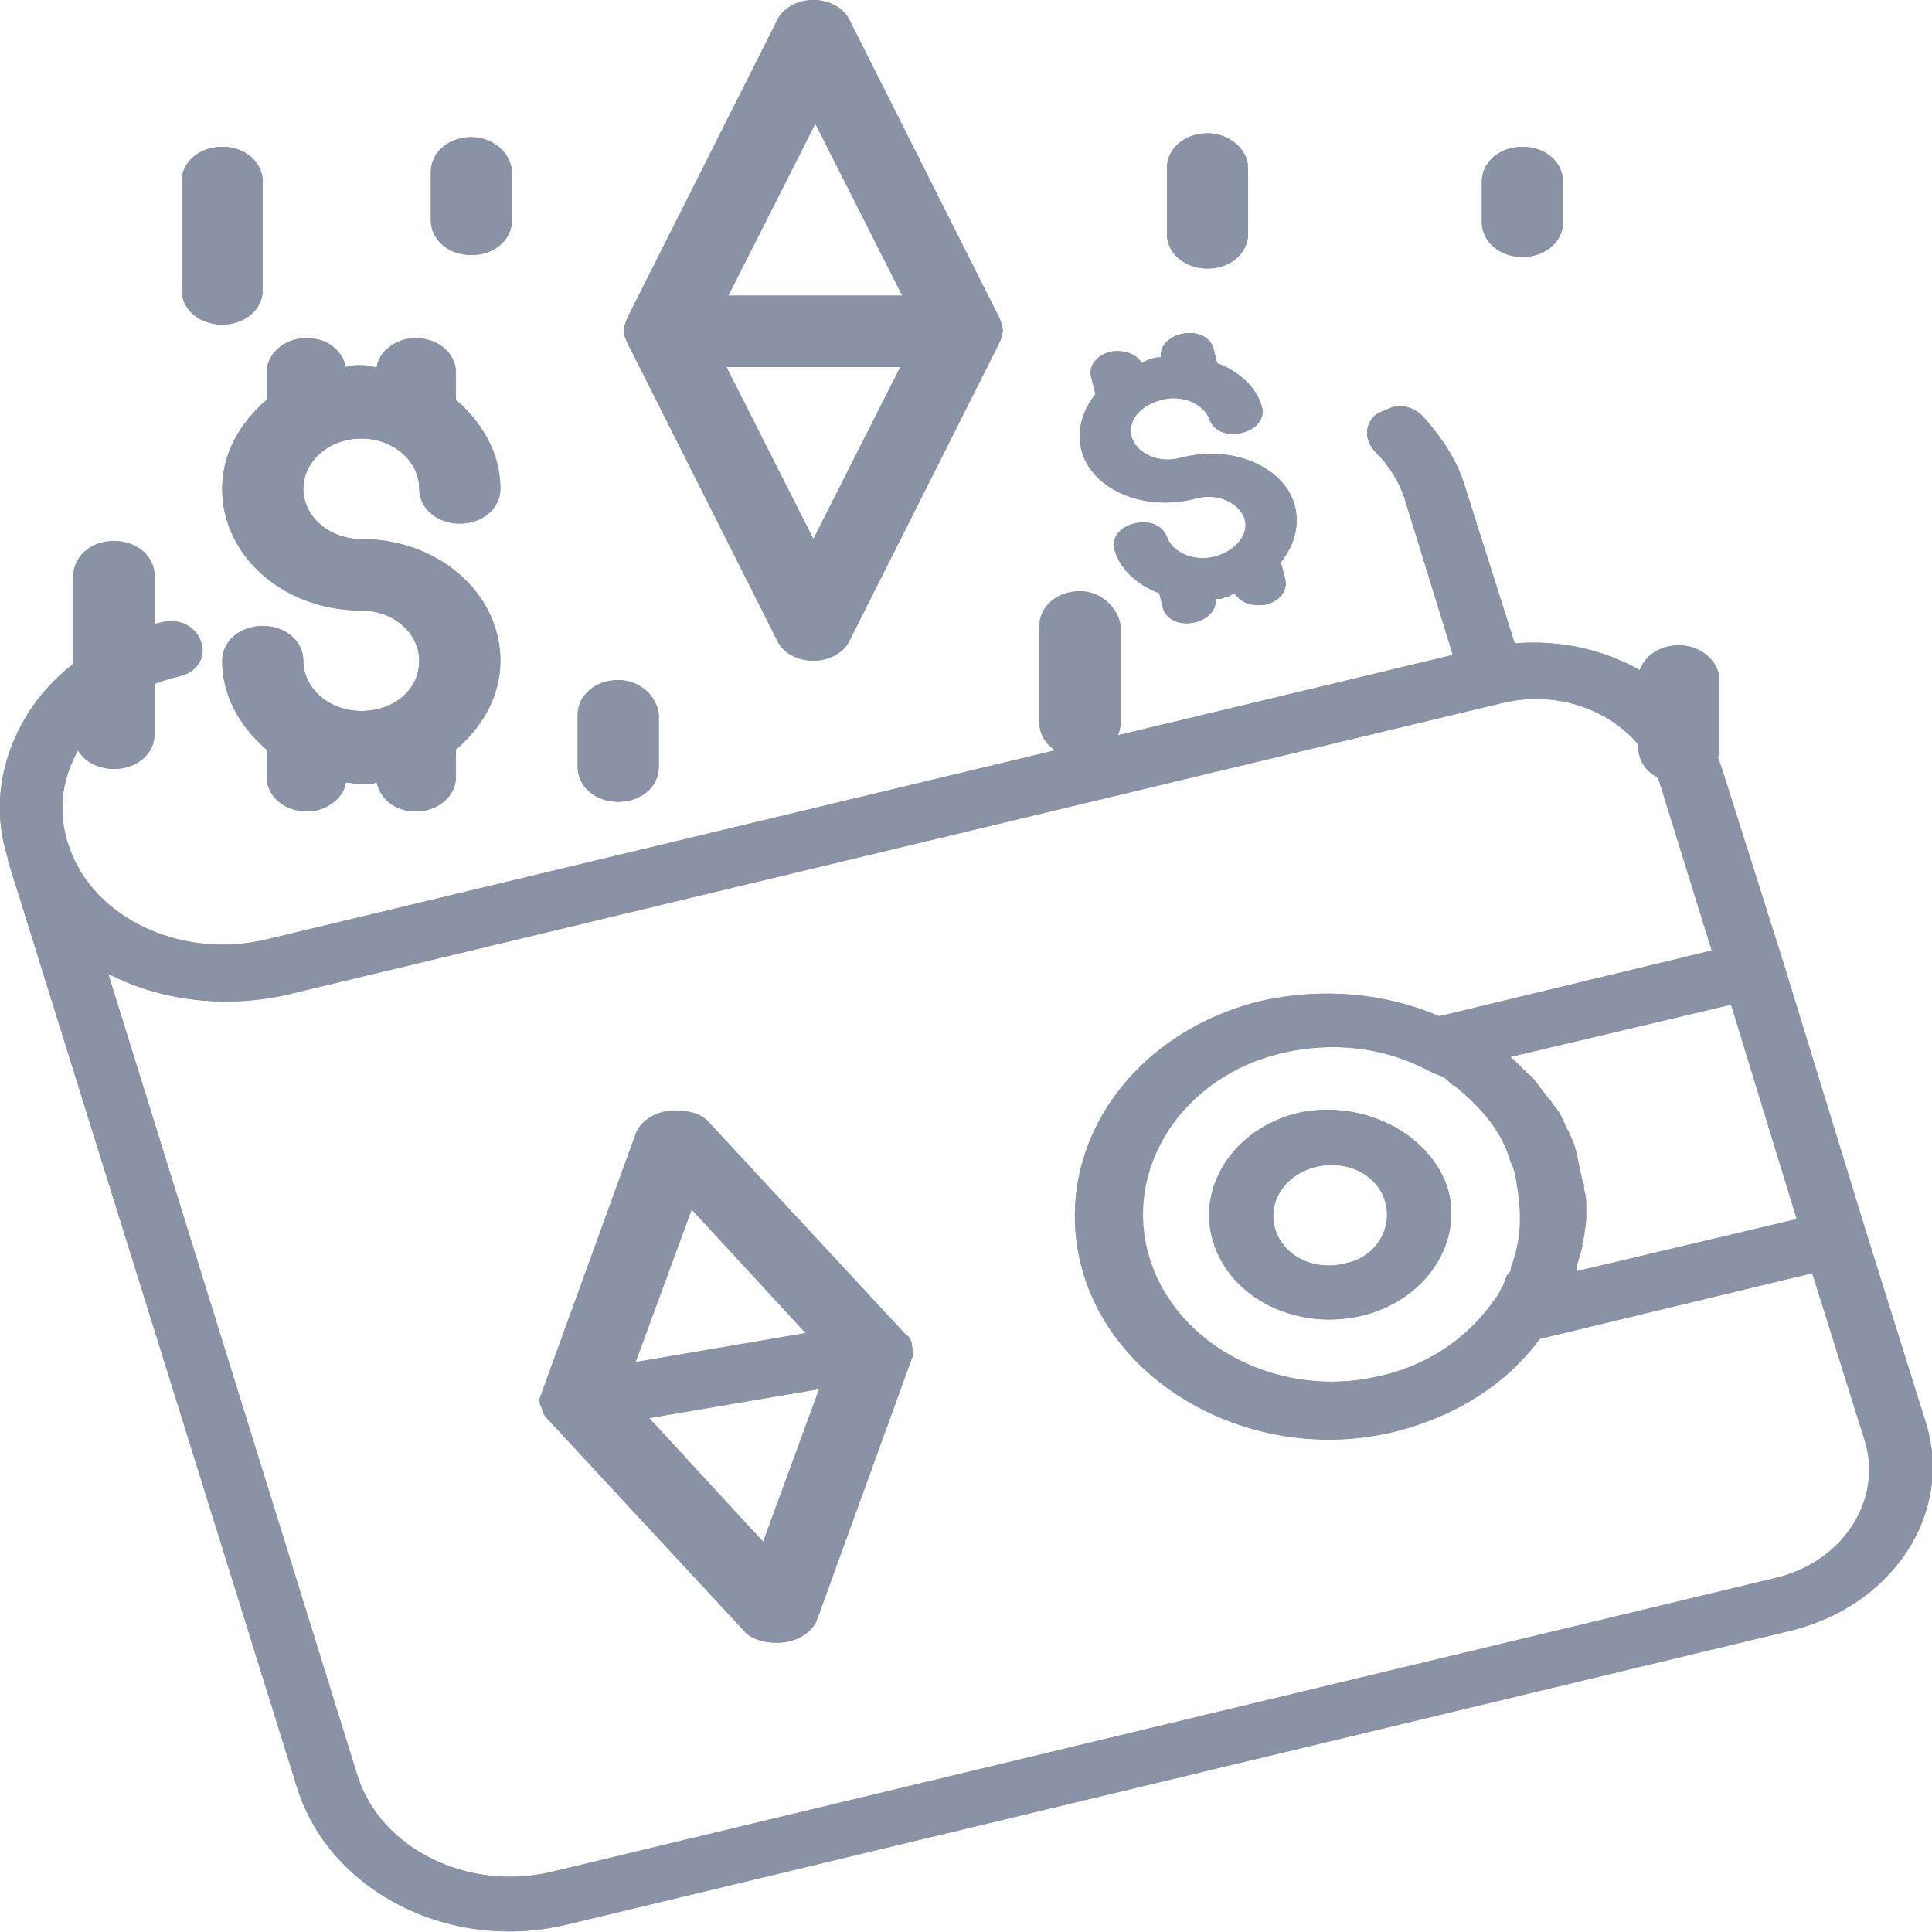 <?xml version="1.0" encoding="utf-8"?>
<!-- Generator: Adobe Illustrator 19.0.0, SVG Export Plug-In . SVG Version: 6.00 Build 0)  -->
<svg version="1.1" id="Layer_1" xmlns="http://www.w3.org/2000/svg" xmlns:xlink="http://www.w3.org/1999/xlink" x="30px" y="30px"
	 viewBox="-255 347 100 100" style="enable-background:new -255 347 100 100;" xml:space="preserve">
<style type="text/css">
	.st0{fill:#8a92a6;}
	.st1{fill:#8a92a6;}
	.st2{fill:#8a92a6;}
	.st3{fill:#8a92a6;}
	.st4{fill:#8a92a6;}
</style>
<g>
	<path class="st0" d="M-176.5,380.8l-0.5,0l-2.7-8.7c-0.4-1.2-1.1-2.4-2.1-3.3c-0.3-0.2-0.6-0.3-1-0.3c-0.2,0-0.3,0.1-0.4,0.2
		c-0.4,0.3-0.4,0.9-0.1,1.2c0.8,0.7,1.3,1.6,1.6,2.6l2.7,8.7l-61.9,14.9c-4.7,1.1-9.7-1.1-11.1-5.1c-0.7-2-0.5-4.1,0.7-6
		c1.2-1.8,3.1-3.2,5.4-3.7c0.5-0.1,0.8-0.6,0.7-1.1c-0.1-0.5-0.7-0.7-1.2-0.6c-2.8,0.7-5.2,2.3-6.6,4.6c-1.3,2.1-1.7,4.6-1,7.1
		l15,48.1c1.6,5,7.5,8,13.2,6.6l63.3-15.2c5-1.2,7.9-5.7,6.5-10l-10.6-34.1C-167.8,383-172,380.4-176.5,380.8z M-161.3,410.5
		l-12.1,2.9l-1,0.2l0.3-0.9l0-0.2c0.1-0.3,0.2-0.7,0.2-1.1c0-0.1,0-0.3,0.1-0.5c0-0.3,0.1-0.6,0.1-0.9c0-0.2,0-0.3,0-0.5
		c0-0.3,0-0.6-0.1-1c0-0.1,0-0.2,0-0.3c-0.1-0.4-0.2-0.9-0.3-1.3c-0.1-0.4-0.3-0.8-0.5-1.2c0-0.1-0.1-0.2-0.2-0.4
		c-0.1-0.3-0.3-0.5-0.5-0.8c-0.1-0.1-0.2-0.3-0.3-0.4c-0.2-0.3-0.4-0.5-0.7-0.8c-0.1-0.1-0.2-0.2-0.3-0.3c-0.3-0.3-0.5-0.5-0.9-0.9
		l-0.8-0.7l13.1-3.1L-161.3,410.5z M-176.2,412.7l-0.1,0.2c0,0.1-0.2,0.5-0.2,0.5c-0.1,0.1-0.1,0.3-0.2,0.4l-0.1,0.2
		c-0.1,0.2-0.2,0.4-0.3,0.6c-1.4,2.1-3.6,3.6-6.3,4.3c-5.6,1.3-11.4-1.6-12.9-6.5s1.8-10,7.4-11.3c2.7-0.6,5.5-0.3,7.9,0.9
		c0.2,0.1,0.4,0.2,0.7,0.4l0.2,0.1c0.1,0.1,0.2,0.2,0.4,0.2c0,0,0.4,0.3,0.5,0.3l0.1,0.1c1.2,1,2.2,2.2,2.8,3.6
		c0.1,0.3,0.2,0.6,0.3,0.9c0.1,0.3,0.2,0.6,0.2,0.9C-175.5,409.9-175.7,411.3-176.2,412.7z M-165.6,396.6l-14.9,3.6l-0.2-0.1
		c-2.7-1.2-5.8-1.4-8.7-0.7c-6.7,1.6-10.6,7.6-8.8,13.5c1.8,5.8,8.7,9.3,15.4,7.7c2.9-0.7,5.4-2.3,7.1-4.5l0.1-0.2l14.9-3.6l2.8,9.1
		c1.1,3.4-1.2,7-5.1,7.9l-63.3,15.2c-4.7,1.1-9.5-1.3-10.8-5.4l-13.3-42.8l1.3,0.7c2.6,1.3,5.8,1.7,8.7,1l62.9-15.1
		c3.9-0.9,7.9,1.1,9,4.5L-165.6,396.6z"/>
	<path class="st0" d="M-187.7,405.2c-3,0.7-4.7,3.4-3.9,6c0.8,2.6,3.9,4.2,6.9,3.4c3-0.7,4.7-3.4,3.9-6
		C-181.6,406-184.7,404.5-187.7,405.2z M-185.2,413c-1.9,0.5-3.9-0.5-4.4-2.2c-0.5-1.7,0.6-3.4,2.5-3.9c1.9-0.5,3.9,0.5,4.4,2.2
		C-182.2,410.8-183.3,412.5-185.2,413z"/>
	<path class="st1" d="M-177.3,400.6l-2.2,0.5l1.6,1.4c0,0,0.1,0.1,0.1,0.1c0.3,0.2,0.5,0.5,0.8,0.8c0.1,0.1,0.2,0.2,0.3,0.4
		c0.2,0.2,0.4,0.5,0.6,0.7c0.1,0.1,0.2,0.3,0.3,0.4c0.2,0.2,0.3,0.5,0.4,0.7l0.1,0.1c0,0.1,0.1,0.2,0.1,0.3c0.2,0.4,0.4,0.8,0.5,1.2
		c0.1,0.4,0.2,0.8,0.3,1.2c0,0.1,0,0.2,0,0.3l0,0.1c0,0.3,0.1,0.5,0.1,0.8c0,0.2,0,0.3,0,0.5c0,0.3,0,0.6-0.1,0.9
		c0,0.1,0,0.3-0.1,0.4c-0.1,0.3-0.1,0.7-0.2,1c0,0.1,0,0.1,0,0.2l-0.6,1.9l2.1-0.5l11.4-2.7l1.2-0.3l-0.3-1.1l-3.5-11.2l-0.3-1.1
		l-1.2,0.3L-177.3,400.6z M-162,410.1l-11.4,2.7c0-0.1,0-0.1,0-0.2c0.1-0.4,0.2-0.7,0.3-1.1c0-0.2,0-0.3,0.1-0.5
		c0-0.3,0.1-0.6,0.1-1c0-0.2,0-0.3,0-0.5c0-0.3,0-0.6-0.1-0.9c0-0.2,0-0.3-0.1-0.5c-0.1-0.5-0.2-0.9-0.3-1.4
		c-0.1-0.5-0.3-0.9-0.5-1.3c-0.1-0.1-0.1-0.3-0.2-0.4c-0.1-0.3-0.3-0.6-0.5-0.8c-0.1-0.2-0.2-0.3-0.3-0.4c-0.2-0.3-0.4-0.5-0.6-0.8
		c-0.1-0.1-0.2-0.3-0.4-0.4c-0.3-0.3-0.6-0.6-0.8-0.8c-0.1,0-0.1-0.1-0.1-0.1l11.4-2.7L-162,410.1z"/>
	<path class="st1" d="M-187.3,406.3c-2.3,0.5-3.6,2.6-3,4.6c0.6,2,3,3.1,5.2,2.6s3.6-2.6,3-4.6C-182.7,407-185,405.8-187.3,406.3z
		 M-185.4,412.4c-1.6,0.4-3.2-0.4-3.6-1.8c-0.4-1.4,0.5-2.8,2.1-3.2c1.6-0.4,3.2,0.4,3.6,1.8C-182.9,410.6-183.8,412.1-185.4,412.4z
		"/>
	<path class="st1" d="M-175.2,408.4L-175.2,408.4L-175.2,408.4c-0.1-0.4-0.2-0.7-0.3-1c-0.1-0.3-0.2-0.6-0.4-0.9l0,0l0,0
		c-0.6-1.4-1.7-2.7-3-3.7c0,0-0.1-0.1-0.1-0.1c-0.1-0.1-0.2-0.1-0.3-0.2l-0.1-0.1l-0.1-0.1c-0.1-0.1-0.3-0.2-0.4-0.3
		c-0.1,0-0.1-0.1-0.2-0.1l-0.1,0c-0.2-0.1-0.4-0.2-0.7-0.4c-2.6-1.3-5.5-1.6-8.4-0.9c-5.9,1.4-9.4,6.8-7.8,12
		c1.6,5.2,7.8,8.3,13.7,6.9c2.8-0.7,5.2-2.3,6.7-4.5c0.1-0.2,0.3-0.4,0.4-0.6l0-0.1c0-0.1,0.1-0.1,0.1-0.2c0.1-0.1,0.1-0.3,0.2-0.4
		l0-0.1l0-0.1c0-0.1,0.1-0.2,0.1-0.3c0,0,0-0.1,0.1-0.2C-175,411.4-174.9,409.9-175.2,408.4z M-176.8,412.6c0,0,0,0.1,0,0.1
		c0,0.1-0.1,0.2-0.2,0.3c-0.1,0.2-0.1,0.3-0.2,0.5c0,0.1-0.1,0.1-0.1,0.2c-0.1,0.2-0.2,0.4-0.3,0.5c-1.3,1.9-3.3,3.4-5.9,4
		c-5.3,1.3-10.7-1.5-12.1-6.1c-1.4-4.6,1.7-9.4,6.9-10.6c2.6-0.6,5.2-0.3,7.4,0.8c0.2,0.1,0.4,0.2,0.6,0.3c0.1,0,0.2,0.1,0.3,0.1
		c0.2,0.1,0.3,0.2,0.4,0.3c0.1,0.1,0.2,0.2,0.3,0.2c0,0,0.1,0.1,0.1,0.1c1.1,0.9,2.1,2,2.6,3.3c0,0,0,0,0,0c0.1,0.3,0.2,0.6,0.3,0.8
		c0.1,0.3,0.2,0.6,0.2,0.9c0,0,0,0,0,0C-176.2,409.9-176.3,411.3-176.8,412.6z"/>
	<path class="st1" d="M-176.6,380.3l-2.6-8.2c-0.4-1.3-1.2-2.5-2.2-3.6c-0.4-0.4-1.1-0.6-1.6-0.4c-0.2,0.1-0.5,0.2-0.7,0.3
		c-0.7,0.5-0.7,1.4-0.1,2c0.7,0.7,1.2,1.5,1.5,2.4l2.5,8.1l-61.3,14.7c-4.4,1.1-9-1-10.3-4.7c-0.7-1.9-0.4-3.8,0.7-5.5
		c1.1-1.7,2.8-2.9,5-3.4c0.9-0.2,1.4-1,1.1-1.8s-1.1-1.2-2-1c-3,0.7-5.5,2.4-7,4.8c-1.4,2.3-1.8,4.9-1,7.4c0,0,0,0,0,0.1l15,48.1
		c1.7,5.3,7.9,8.5,14,7l63.3-15.2c5.3-1.3,8.4-6.1,7-10.7l-3.1-9.9l-4.3-14l-3.2-10.1C-167.3,382.5-171.8,379.9-176.6,380.3z
		 M-164,397.1l4.3,14l3.1,9.9c1.3,4.1-1.5,8.3-6.1,9.4l-63.3,15.2c-5.4,1.3-11-1.5-12.4-6.2l-14.9-48l0,0l0-0.2
		c-0.7-2.2-0.4-4.6,0.9-6.6c1.3-2.1,3.5-3.6,6.2-4.3c0.2,0,0.4,0.1,0.4,0.2c0.1,0.2-0.1,0.3-0.3,0.4c-2.5,0.6-4.5,2-5.8,4
		c-1.2,2-1.5,4.2-0.8,6.4c1.5,4.2,6.8,6.7,11.9,5.4l61.3-14.7l1.2-0.3l-0.3-1.1l-2.5-8.1c-0.3-1.1-0.9-2-1.8-2.8
		c-0.1-0.1-0.1-0.3,0-0.4c0,0,0.1-0.1,0.1-0.1c0.1,0,0.3,0,0.4,0.1c0.9,0.9,1.6,1.9,1.9,3.1l2.6,8.2l0.3,0.9l1.1-0.1
		c4.2-0.4,8.1,2,9.3,5.6L-164,397.1z"/>
	<path class="st1" d="M-177.7,382.2l-62.9,15.1c-2.7,0.7-5.7,0.3-8.2-0.9l-2.7-1.4l0.8,2.6l12.9,41.5c1.4,4.4,6.6,7,11.6,5.8
		l63.3-15.2c4.2-1,6.7-4.9,5.6-8.6l-2.7-8.6l-0.3-1.1l-1.2,0.3l-14.1,3.4l-0.5,0.1l-0.3,0.4c-1.6,2.1-4,3.6-6.7,4.3
		c-6.3,1.5-12.9-1.8-14.6-7.3c-1.7-5.5,2-11.3,8.3-12.8c2.8-0.7,5.7-0.4,8.3,0.7l0.4,0.2l0.5-0.1l14.1-3.4l1.2-0.3l-0.3-1.1
		l-2.7-8.8C-169,383.4-173.4,381.2-177.7,382.2z M-166.4,396.2l-14.1,3.4c-2.8-1.2-6-1.5-9.2-0.8c-7,1.7-11.1,8-9.2,14.2
		c1.9,6.1,9.2,9.8,16.1,8.1c3.2-0.8,5.8-2.5,7.5-4.8l14.1-3.4l2.7,8.6c1,3.1-1.1,6.4-4.7,7.2l-63.3,15.2c-4.3,1-8.8-1.2-10-5
		l-12.9-41.5c2.7,1.4,6,1.8,9.2,1.1l62.9-15.1c3.6-0.9,7.2,1,8.2,4.1L-166.4,396.2z"/>
	<path class="st1" d="M-187.8,404.6c-3.3,0.8-5.3,3.8-4.4,6.7c0.9,2.9,4.3,4.6,7.7,3.8c3.3-0.8,5.3-3.8,4.4-6.7
		C-181.1,405.6-184.5,403.9-187.8,404.6z M-184.9,414.1c-2.6,0.6-5.4-0.7-6.1-3.1c-0.7-2.3,0.8-4.7,3.5-5.3s5.4,0.7,6.1,3.1
		C-180.7,411.1-182.2,413.5-184.9,414.1z"/>
	<path class="st2" d="M-187.1,406.9c-1.9,0.5-3,2.2-2.5,3.9c0.5,1.7,2.5,2.7,4.4,2.2c1.9-0.5,3-2.2,2.5-3.9
		C-183.2,407.4-185.2,406.4-187.1,406.9z M-185.4,412.4c-1.6,0.4-3.2-0.4-3.6-1.8c-0.4-1.4,0.5-2.8,2.1-3.2c1.6-0.4,3.2,0.4,3.6,1.8
		C-182.9,410.6-183.8,412.1-185.4,412.4z"/>
	<path class="st2" d="M-177.1,401.2l-1,0.3l0.8,0.7c0,0,0.1,0.1,0.1,0.1c0.3,0.3,0.6,0.5,0.8,0.8c0.1,0.1,0.2,0.2,0.3,0.4
		c0.2,0.2,0.4,0.5,0.6,0.8c0.1,0.1,0.2,0.3,0.3,0.4c0.2,0.3,0.3,0.5,0.4,0.8l0.1,0.1c0,0.1,0.1,0.2,0.1,0.3c0.2,0.5,0.4,0.9,0.5,1.2
		s0.2,0.8,0.3,1.3c0,0.1,0,0.2,0,0.3l0,0.1c0,0.3,0.1,0.6,0.1,0.9c0,0.2,0,0.3,0,0.5c0,0.3,0,0.6-0.1,1c0,0.1,0,0.3-0.1,0.4
		c-0.1,0.4-0.1,0.7-0.2,1.1c0,0,0,0.1,0,0.1l0,0l-0.3,0.9l1.1-0.3l11.4-2.7l0.6-0.1l-0.2-0.5l-3.5-11.2l-0.2-0.5l-0.6,0.1
		L-177.1,401.2z M-162,410.1l-11.4,2.7c0-0.1,0-0.1,0-0.2c0.1-0.4,0.2-0.7,0.3-1.1c0-0.2,0-0.3,0.1-0.5c0-0.3,0.1-0.6,0.1-1
		c0-0.2,0-0.3,0-0.5c0-0.3,0-0.6-0.1-0.9c0-0.2,0-0.3-0.1-0.5c-0.1-0.5-0.2-0.9-0.3-1.4c-0.1-0.5-0.3-0.9-0.5-1.3
		c-0.1-0.1-0.1-0.3-0.2-0.4c-0.1-0.3-0.3-0.6-0.5-0.8c-0.1-0.2-0.2-0.3-0.3-0.4c-0.2-0.3-0.4-0.5-0.6-0.8c-0.1-0.1-0.2-0.3-0.4-0.4
		c-0.3-0.3-0.6-0.6-0.8-0.8c-0.1,0-0.1-0.1-0.1-0.1l11.4-2.7L-162,410.1z"/>
	<path class="st2" d="M-176.4,406.6c-0.6-1.4-1.6-2.6-2.9-3.6l-0.1-0.1c-0.1-0.1-0.2-0.1-0.3-0.2l-0.1-0.1l-0.1-0.1
		c-0.1-0.1-0.2-0.2-0.4-0.2c-0.1,0-0.1-0.1-0.2-0.1l-0.1,0c-0.2-0.1-0.4-0.2-0.6-0.3c-2.4-1.2-5.2-1.5-7.9-0.9
		c-5.6,1.3-8.9,6.4-7.4,11.3c1.5,4.9,7.3,7.8,12.9,6.5c2.7-0.6,4.9-2.2,6.3-4.3c0.1-0.2,0.2-0.4,0.3-0.6l0-0.1
		c0-0.1,0.1-0.1,0.1-0.2c0.1-0.1,0.1-0.3,0.2-0.4l0-0.1l0.1-0.1c0-0.1,0.1-0.2,0.1-0.3c0,0,0-0.1,0.1-0.2c0.5-1.4,0.6-2.9,0.4-4.3
		c-0.1-0.3-0.1-0.6-0.2-0.9C-176.1,407.2-176.3,406.9-176.4,406.6z M-176.4,408.5C-176.4,408.5-176.4,408.5-176.4,408.5
		c0.3,1.4,0.1,2.8-0.3,4.1c0,0,0,0.1,0,0.1c0,0.1-0.1,0.2-0.2,0.3c-0.1,0.2-0.1,0.3-0.2,0.5c0,0.1-0.1,0.1-0.1,0.2
		c-0.1,0.2-0.2,0.4-0.3,0.5c-1.3,1.9-3.3,3.4-5.9,4c-5.3,1.3-10.7-1.5-12.1-6.1c-1.4-4.6,1.7-9.4,6.9-10.6c2.6-0.6,5.2-0.3,7.4,0.8
		c0.2,0.1,0.4,0.2,0.6,0.3c0.1,0,0.2,0.1,0.3,0.1c0.2,0.1,0.3,0.2,0.4,0.3c0.1,0.1,0.2,0.2,0.3,0.2c0,0,0.1,0.1,0.1,0.1
		c1.1,0.9,2.1,2,2.6,3.3c0,0,0,0,0,0c0.1,0.3,0.2,0.6,0.3,0.8C-176.6,407.9-176.5,408.2-176.4,408.5z"/>
	<path class="st2" d="M-176.6,380.3l-2.6-8.2c-0.4-1.3-1.2-2.5-2.2-3.6c-0.4-0.4-1.1-0.6-1.6-0.4c-0.2,0.1-0.5,0.2-0.7,0.3
		c-0.7,0.5-0.7,1.4-0.1,2c0.7,0.7,1.2,1.5,1.5,2.4l2.5,8.1l-61.3,14.7c-4.4,1.1-9-1-10.3-4.7c-0.7-1.9-0.4-3.8,0.7-5.5
		c1.1-1.7,2.8-2.9,5-3.4c0.9-0.2,1.4-1,1.1-1.8s-1.1-1.2-2-1c-3,0.7-5.5,2.4-7,4.8c-1.4,2.3-1.8,4.9-1,7.4c0,0,0,0,0,0.1l15,48.1
		c1.7,5.3,7.9,8.5,14,7l63.3-15.2c5.3-1.3,8.4-6.1,7-10.7l-3.1-9.9l-4.3-14l-3.2-10.1C-167.3,382.5-171.8,379.9-176.6,380.3z
		 M-163.4,397l4.3,14l3.1,9.9c1.4,4.4-1.6,8.9-6.5,10l-63.3,15.2c-5.7,1.4-11.7-1.6-13.2-6.6l-15-48.1l0,0l0-0.1
		c-0.7-2.4-0.4-4.9,1-7c1.4-2.3,3.8-3.9,6.6-4.6c0.5-0.1,1.1,0.1,1.2,0.6c0.1,0.5-0.2,0.9-0.7,1.1c-2.3,0.6-4.2,1.9-5.4,3.7
		c-1.2,1.8-1.4,4-0.7,6c1.4,3.9,6.3,6.2,11.1,5.1l61.3-14.7l0.6-0.1l-0.2-0.5l-2.5-8.1c-0.3-1-0.9-1.9-1.6-2.6
		c-0.4-0.4-0.3-0.9,0.1-1.2c0.1-0.1,0.3-0.2,0.4-0.2c0.4-0.1,0.8,0,1,0.3c1,1,1.7,2.1,2.1,3.3l2.6,8.2l0.1,0.5l0.5,0
		c4.6-0.4,8.7,2.1,9.9,6L-163.4,397z"/>
	<path class="st2" d="M-177.5,382.8l-62.9,15.1c-2.9,0.7-6.1,0.3-8.7-1l-1.3-0.7l0.4,1.3l12.9,41.5c1.3,4.1,6.1,6.5,10.8,5.4
		l63.3-15.2c3.9-0.9,6.2-4.5,5.1-7.9l-2.7-8.6l-0.2-0.5l-0.6,0.1l-14.1,3.4l-0.2,0.1l-0.1,0.2c-1.7,2.2-4.2,3.8-7.1,4.5
		c-6.7,1.6-13.5-1.9-15.4-7.7c-1.8-5.8,2.1-11.9,8.8-13.5c2.9-0.7,6-0.4,8.7,0.7l0.2,0.1l0.2-0.1l14.1-3.4l0.6-0.1l-0.2-0.5
		l-2.7-8.8C-169.6,383.9-173.6,381.8-177.5,382.8z M-166.4,396.2l-14.1,3.4c-2.8-1.2-6-1.5-9.2-0.8c-7,1.7-11.1,8-9.2,14.2
		c1.9,6.1,9.2,9.8,16.1,8.1c3.2-0.8,5.8-2.5,7.5-4.8l14.1-3.4l2.7,8.6c1,3.1-1.1,6.4-4.7,7.2l-63.3,15.2c-4.3,1-8.8-1.2-10-5
		l-12.9-41.5c2.7,1.4,6,1.8,9.2,1.1l62.9-15.1c3.6-0.9,7.2,1,8.2,4.1L-166.4,396.2z"/>
	<path class="st2" d="M-187.8,404.6c-3.3,0.8-5.3,3.8-4.4,6.7c0.9,2.9,4.3,4.6,7.7,3.8c3.3-0.8,5.3-3.8,4.4-6.7
		C-181.1,405.6-184.5,403.9-187.8,404.6z M-184.7,414.7c-3,0.7-6.1-0.8-6.9-3.4c-0.8-2.6,0.9-5.3,3.9-6s6.1,0.8,6.9,3.4
		C-180,411.2-181.7,414-184.7,414.7z"/>
</g>
<path class="st0" d="M-192.5,354.7c-0.6,0-1.1,0.4-1.1,1v3.4c0,0.5,0.5,1,1.1,1c0.6,0,1.1-0.4,1.1-1v-3.4
	C-191.4,355.2-191.9,354.7-192.5,354.7z"/>
<path class="st0" d="M-230.6,355c-0.6,0-1.1,0.4-1.1,1v2.5c0,0.5,0.5,1,1.1,1c0.6,0,1.1-0.4,1.1-1V356
	C-229.5,355.4-230,355-230.6,355z"/>
<path class="st0" d="M-223,383c-0.6,0-1.1,0.4-1.1,1v2.7c0,0.5,0.5,1,1.1,1c0.6,0,1.1-0.4,1.1-1V384C-221.9,383.5-222.4,383-223,383
	z"/>
<path class="st0" d="M-249.1,375.8c-0.6,0-1.1,0.4-1.1,1v8.2c0,0.5,0.5,1,1.1,1c0.6,0,1.1-0.4,1.1-1v-8.2
	C-248,376.3-248.5,375.8-249.1,375.8z"/>
<path class="st0" d="M-242.4,356.4c0-0.5-0.5-1-1.1-1c-0.6,0-1.1,0.4-1.1,1v5.6c0,0.5,0.5,1,1.1,1c0.6,0,1.1-0.4,1.1-1V356.4z"/>
<path class="st0" d="M-236.3,368.8c2.2,0,4,1.6,4,3.5c0,0.5,0.5,1,1.1,1c0.6,0,1.1-0.4,1.1-1c0-1.5-0.7-2.9-2-3.9l-0.3-0.3v-1.7
	c0-0.5-0.5-1-1.1-1c-0.5,0-1,0.3-1,0.8l-0.2,0.8l-1.2-0.1c-0.1,0-0.3,0-0.4,0c-0.1,0-0.3,0-0.4,0l-1.2,0.1l-0.2-0.8
	c-0.1-0.5-0.5-0.8-1-0.8c-0.6,0-1.1,0.4-1.1,1v1.7l-0.3,0.3c-1.3,1-2,2.4-2,3.9c0,3,2.8,5.4,6.2,5.4c2.2,0,4,1.6,4,3.5
	c0,1.9-1.8,3.5-4,3.5c-2.2,0-4-1.6-4-3.5c0-0.5-0.5-1-1.1-1c-0.6,0-1.1,0.4-1.1,1c0,1.5,0.7,2.9,2,3.9l0.3,0.3v1.7
	c0,0.5,0.5,1,1.1,1c0.5,0,1-0.3,1-0.8l0.2-0.8l1.2,0.1c0.1,0,0.3,0,0.4,0c0.1,0,0.3,0,0.4,0l1.2-0.1l0.2,0.8c0.1,0.5,0.5,0.8,1,0.8
	c0.6,0,1.1-0.4,1.1-1v-1.7l0.3-0.3c1.3-1,2-2.4,2-3.9c0-3-2.8-5.4-6.2-5.4c-2.2,0-4-1.6-4-3.5C-240.3,370.4-238.5,368.8-236.3,368.8
	z"/>
<path class="st0" d="M-199.1,378.5c-0.6,0-1.1,0.4-1.1,1v5c0,0.5,0.5,1,1.1,1c0.6,0,1.1-0.4,1.1-1v-5
	C-198,378.9-198.5,378.5-199.1,378.5z"/>
<path class="st0" d="M-168.1,381.3c-0.6,0-1.1,0.4-1.1,1v3.5c0,0.5,0.5,1,1.1,1c0.6,0,1.1-0.4,1.1-1v-3.5
	C-167,381.7-167.5,381.3-168.1,381.3z"/>
<path class="st0" d="M-204.1,363.9C-204.1,363.9-204.1,363.9-204.1,363.9l-0.1-0.2l0-0.1l-7.6-15.2c-0.2-0.4-0.6-0.6-1-0.6
	c-0.4,0-0.8,0.2-1,0.6l-7.7,15.3c-0.1,0.1-0.1,0.3-0.1,0.4c0,0.1,0,0.2,0,0.2c0,0,0,0,0,0l0.2,0.2l0,0.1l7.6,15.2
	c0.2,0.4,0.6,0.6,1,0.6c0.4,0,0.8-0.2,1-0.6l7.7-15.3c0.1-0.1,0.1-0.3,0.1-0.4C-204.1,364-204.1,363.9-204.1,363.9z M-212.9,351.2
	l6,12h-12L-212.9,351.2z M-212.9,377.1l-6-12h12L-212.9,377.1z"/>
<path class="st0" d="M-176.2,355.4c-0.6,0-1.1,0.4-1.1,1v2.1c0,0.5,0.5,1,1.1,1c0.6,0,1.1-0.4,1.1-1v-2.1
	C-175.1,355.9-175.6,355.4-176.2,355.4z"/>
<path class="st3" d="M-236.3,369.7c1.7,0,3,1.2,3,2.6c0,1,0.9,1.8,2.1,1.8c1.2,0,2.1-0.8,2.1-1.8c0-1.8-0.9-3.4-2.3-4.6v-1.4
	c0-1-0.9-1.8-2.1-1.8c-1,0-1.9,0.7-2,1.5c-0.3,0-0.5-0.1-0.8-0.1c-0.3,0-0.5,0-0.8,0.1c-0.2-0.9-1-1.5-2-1.5c-1.2,0-2.1,0.8-2.1,1.8
	v1.4c-1.4,1.2-2.3,2.8-2.3,4.6c0,3.5,3.2,6.3,7.2,6.3c1.7,0,3,1.2,3,2.6c0,1.5-1.3,2.6-3,2.6s-3-1.2-3-2.6c0-1-0.9-1.8-2.1-1.8
	c-1.2,0-2.1,0.8-2.1,1.8c0,1.8,0.9,3.4,2.3,4.6v1.4c0,1,0.9,1.8,2.1,1.8c1,0,1.9-0.7,2-1.5c0.3,0,0.5,0.1,0.8,0.1
	c0.3,0,0.5,0,0.8-0.1c0.2,0.9,1,1.5,2,1.5c1.2,0,2.1-0.8,2.1-1.8v-1.4c1.4-1.2,2.3-2.8,2.3-4.6c0-3.5-3.2-6.3-7.2-6.3
	c-1.7,0-3-1.2-3-2.6C-239.3,370.9-238,369.7-236.3,369.7z M-236.3,376.7c2.9,0,5.2,2.1,5.2,4.6c0,1.3-0.6,2.4-1.7,3.3l-0.6,0.5v0.7
	v1.4c0,0.1-0.1,0.1-0.1,0.1c0,0-0.1-0.1-0.1-0.1l-0.3-1.6l-1.9,0.2l-0.3,0c-0.1,0-0.2,0-0.3,0c-0.1,0-0.2,0-0.3,0l-0.3,0l-1.9-0.2
	l-0.3,1.6c0,0,0,0.1-0.1,0.1c-0.1,0-0.1,0-0.1-0.1v-1.4v-0.7l-0.6-0.5c-1.1-0.9-1.7-2.1-1.7-3.3c0-0.1,0.1-0.1,0.1-0.1
	c0.1,0,0.1,0,0.1,0.1c0,2.4,2.2,4.4,5,4.4s5-2,5-4.4c0-2.4-2.2-4.4-5-4.4c-2.9,0-5.2-2.1-5.2-4.6c0-1.3,0.6-2.4,1.7-3.3l0.6-0.5
	v-0.7v-1.4c0-0.1,0.1-0.1,0.1-0.1c0,0,0.1,0.1,0.1,0.1l0.3,1.6l1.9-0.2l0.3,0c0.1,0,0.2,0,0.3,0c0.1,0,0.2,0,0.3,0l0.3,0l1.9,0.2
	l0.3-1.6c0,0,0-0.1,0.1-0.1c0.1,0,0.1,0,0.1,0.1v1.4v0.7l0.6,0.5c1.1,0.9,1.7,2.1,1.7,3.3c0,0.1-0.1,0.1-0.1,0.1
	c-0.1,0-0.1,0-0.1-0.1c0-2.4-2.2-4.4-5-4.4s-5,2-5,4.4C-241.3,374.8-239.1,376.7-236.3,376.7z"/>
<path class="st3" d="M-203.3,363.4l-7.7-15.3c-0.3-0.7-1.1-1.1-1.9-1.1c-0.8,0-1.6,0.4-1.9,1.1l-7.7,15.3c0,0,0,0,0,0
	c-0.1,0.2-0.2,0.5-0.2,0.7c0,0.3,0.1,0.5,0.2,0.7c0,0,0,0,0,0l7.7,15.3c0.3,0.7,1.1,1.1,1.9,1.1c0.8,0,1.6-0.4,1.9-1.1l7.7-15.3
	c0,0,0,0,0,0c0.1-0.2,0.2-0.5,0.2-0.7C-203.1,363.9-203.2,363.6-203.3,363.4C-203.3,363.4-203.3,363.4-203.3,363.4z M-205.1,364.3
	l-7.6,15.2c0,0-0.1,0.1-0.1,0.1s-0.1,0-0.1-0.1l-7.5-15l0-0.1l-0.1-0.2l0-0.1l7.6-15.2c0,0,0.1-0.1,0.1-0.1s0.1,0,0.1,0.1l7.5,15
	l0,0.1l0.1,0.2L-205.1,364.3z"/>
<path class="st3" d="M-217.3,364.2h-3l1.2,2.4l4.5,8.9l1.8,3.6l1.8-3.6l4.5-8.9l1.2-2.4h-3H-217.3z M-212.9,374.9l-4.5-8.9h9
	L-212.9,374.9z"/>
<path class="st3" d="M-241.4,362v-5.6c0-1-0.9-1.8-2.1-1.8c-1.2,0-2.1,0.8-2.1,1.8v5.6c0,1,0.9,1.8,2.1,1.8
	C-242.3,363.8-241.4,363-241.4,362z M-243.6,356.4c0-0.1,0.1-0.1,0.1-0.1c0.1,0,0.1,0,0.1,0.1v5.6c0,0.1-0.1,0.1-0.1,0.1
	c-0.1,0-0.1,0-0.1-0.1V356.4z"/>
<path class="st3" d="M-249.1,375c-1.2,0-2.1,0.8-2.1,1.8v8.2c0,1,0.9,1.8,2.1,1.8c1.2,0,2.1-0.8,2.1-1.8v-8.2
	C-247,375.8-247.9,375-249.1,375z M-249,385c0,0.1-0.1,0.1-0.1,0.1s-0.1,0-0.1-0.1v-8.2c0-0.1,0.1-0.1,0.1-0.1s0.1,0,0.1,0.1V385z"
	/>
<path class="st3" d="M-199.1,377.6c-1.2,0-2.1,0.8-2.1,1.8v5c0,1,0.9,1.8,2.1,1.8c1.2,0,2.1-0.8,2.1-1.8v-5
	C-197.1,378.5-198,377.6-199.1,377.6z M-199,384.5c0,0.1-0.1,0.1-0.1,0.1c-0.1,0-0.1,0-0.1-0.1v-5c0-0.1,0.1-0.1,0.1-0.1
	c0.1,0,0.1,0,0.1,0.1V384.5z"/>
<path class="st3" d="M-168.1,380.4c-1.2,0-2.1,0.8-2.1,1.8v3.5c0,1,0.9,1.8,2.1,1.8c1.2,0,2.1-0.8,2.1-1.8v-3.5
	C-166,381.3-166.9,380.4-168.1,380.4z M-168,385.8c0,0.1-0.1,0.1-0.1,0.1c-0.1,0-0.1,0-0.1-0.1v-3.5c0-0.1,0.1-0.1,0.1-0.1
	c0.1,0,0.1,0,0.1,0.1V385.8z"/>
<path class="st3" d="M-223,382.2c-1.2,0-2.1,0.8-2.1,1.8v2.7c0,1,0.9,1.8,2.1,1.8c1.2,0,2.1-0.8,2.1-1.8V384
	C-221,383-221.9,382.2-223,382.2z M-222.9,386.7c0,0.1-0.1,0.1-0.1,0.1c-0.1,0-0.1,0-0.1-0.1V384c0-0.1,0.1-0.1,0.1-0.1
	c0.1,0,0.1,0,0.1,0.1V386.7z"/>
<path class="st3" d="M-192.5,353.9c-1.2,0-2.1,0.8-2.1,1.8v3.4c0,1,0.9,1.8,2.1,1.8c1.2,0,2.1-0.8,2.1-1.8v-3.4
	C-190.4,354.7-191.4,353.9-192.5,353.9z M-192.4,359.1c0,0.1-0.1,0.1-0.1,0.1c-0.1,0-0.1,0-0.1-0.1v-3.4c0-0.1,0.1-0.1,0.1-0.1
	c0.1,0,0.1,0,0.1,0.1V359.1z"/>
<path class="st3" d="M-211.1,352.7l-1.8-3.6l-1.8,3.6l-4.5,8.9l-1.2,2.4h3h9h3l-1.2-2.4L-211.1,352.7z M-217.3,362.3l4.5-8.9
	l4.5,8.9H-217.3z"/>
<path class="st3" d="M-230.6,354.1c-1.2,0-2.1,0.8-2.1,1.8v2.5c0,1,0.9,1.8,2.1,1.8s2.1-0.8,2.1-1.8V356
	C-228.5,354.9-229.5,354.1-230.6,354.1z M-230.5,358.5c0,0.1-0.1,0.1-0.1,0.1c-0.1,0-0.1,0-0.1-0.1V356c0-0.1,0.1-0.1,0.1-0.1
	c0.1,0,0.1,0,0.1,0.1V358.5z"/>
<path class="st3" d="M-176.2,354.6c-1.2,0-2.1,0.8-2.1,1.8v2.1c0,1,0.9,1.8,2.1,1.8c1.2,0,2.1-0.8,2.1-1.8v-2.1
	C-174.1,355.4-175,354.6-176.2,354.6z M-176.1,358.5c0,0.1-0.1,0.1-0.1,0.1c-0.1,0-0.1,0-0.1-0.1v-2.1c0-0.1,0.1-0.1,0.1-0.1
	c0.1,0,0.1,0,0.1,0.1V358.5z"/>
<path class="st4" d="M-192.5,353.9c-1.2,0-2.1,0.8-2.1,1.8v3.4c0,1,0.9,1.8,2.1,1.8c1.2,0,2.1-0.8,2.1-1.8v-3.4
	C-190.4,354.7-191.4,353.9-192.5,353.9z M-191.4,359.1c0,0.5-0.5,1-1.1,1c-0.6,0-1.1-0.4-1.1-1v-3.4c0-0.5,0.5-1,1.1-1
	c0.6,0,1.1,0.4,1.1,1V359.1z"/>
<path class="st4" d="M-241.4,362v-5.6c0-1-0.9-1.8-2.1-1.8c-1.2,0-2.1,0.8-2.1,1.8v5.6c0,1,0.9,1.8,2.1,1.8
	C-242.3,363.8-241.4,363-241.4,362z M-244.6,362v-5.6c0-0.5,0.5-1,1.1-1c0.6,0,1.1,0.4,1.1,1v5.6c0,0.5-0.5,1-1.1,1
	C-244.1,363-244.6,362.5-244.6,362z"/>
<path class="st4" d="M-236.3,369.7c1.7,0,3,1.2,3,2.6c0,1,0.9,1.8,2.1,1.8c1.2,0,2.1-0.8,2.1-1.8c0-1.8-0.9-3.4-2.3-4.6v-1.4
	c0-1-0.9-1.8-2.1-1.8c-1,0-1.9,0.7-2,1.5c-0.3,0-0.5-0.1-0.8-0.1c-0.3,0-0.5,0-0.8,0.1c-0.2-0.9-1-1.5-2-1.5c-1.2,0-2.1,0.8-2.1,1.8
	v1.4c-1.4,1.2-2.3,2.8-2.3,4.6c0,3.5,3.2,6.3,7.2,6.3c1.7,0,3,1.2,3,2.6c0,1.5-1.3,2.6-3,2.6s-3-1.2-3-2.6c0-1-0.9-1.8-2.1-1.8
	c-1.2,0-2.1,0.8-2.1,1.8c0,1.8,0.9,3.4,2.3,4.6v1.4c0,1,0.9,1.8,2.1,1.8c1,0,1.9-0.7,2-1.5c0.3,0,0.5,0.1,0.8,0.1
	c0.3,0,0.5,0,0.8-0.1c0.2,0.9,1,1.5,2,1.5c1.2,0,2.1-0.8,2.1-1.8v-1.4c1.4-1.2,2.3-2.8,2.3-4.6c0-3.5-3.2-6.3-7.2-6.3
	c-1.7,0-3-1.2-3-2.6C-239.3,370.9-238,369.7-236.3,369.7z M-240.3,372.3c0,1.9,1.8,3.5,4,3.5c3.4,0,6.2,2.4,6.2,5.4
	c0,1.5-0.7,2.9-2,3.9l-0.3,0.3v0.4v1.4c0,0.5-0.5,1-1.1,1c-0.5,0-1-0.3-1-0.8l-0.2-0.8l-0.9,0.1l-0.3,0c-0.1,0-0.3,0-0.4,0
	s-0.3,0-0.4,0l-0.3,0l-0.9-0.1l-0.2,0.8c-0.1,0.5-0.5,0.8-1,0.8c-0.6,0-1.1-0.4-1.1-1v-1.4v-0.4l-0.3-0.3c-1.3-1-2-2.4-2-3.9
	c0-0.5,0.5-1,1.1-1c0.6,0,1.1,0.4,1.1,1c0,1.9,1.8,3.5,4,3.5s4-1.6,4-3.5c0-1.9-1.8-3.5-4-3.5c-3.4,0-6.2-2.4-6.2-5.4
	c0-1.5,0.7-2.9,2-3.9l0.3-0.3v-0.4v-1.4c0-0.5,0.5-1,1.1-1c0.5,0,1,0.3,1,0.8l0.2,0.8l0.9-0.1l0.3,0c0.1,0,0.3,0,0.4,0s0.3,0,0.4,0
	l0.3,0l0.9,0.1l0.2-0.8c0.1-0.5,0.5-0.8,1-0.8c0.6,0,1.1,0.4,1.1,1v1.4v0.4l0.3,0.3c1.3,1,2,2.4,2,3.9c0,0.5-0.5,1-1.1,1
	c-0.6,0-1.1-0.4-1.1-1c0-1.9-1.8-3.5-4-3.5S-240.3,370.4-240.3,372.3z"/>
<path class="st4" d="M-249.1,375c-1.2,0-2.1,0.8-2.1,1.8v8.2c0,1,0.9,1.8,2.1,1.8c1.2,0,2.1-0.8,2.1-1.8v-8.2
	C-247,375.8-247.9,375-249.1,375z M-248,385c0,0.5-0.5,1-1.1,1c-0.6,0-1.1-0.4-1.1-1v-8.2c0-0.5,0.5-1,1.1-1c0.6,0,1.1,0.4,1.1,1
	V385z"/>
<path class="st4" d="M-199.1,377.6c-1.2,0-2.1,0.8-2.1,1.8v5c0,1,0.9,1.8,2.1,1.8c1.2,0,2.1-0.8,2.1-1.8v-5
	C-197.1,378.5-198,377.6-199.1,377.6z M-198,384.5c0,0.5-0.5,1-1.1,1c-0.6,0-1.1-0.4-1.1-1v-5c0-0.5,0.5-1,1.1-1
	c0.6,0,1.1,0.4,1.1,1V384.5z"/>
<path class="st4" d="M-203.3,363.4l-7.7-15.3c-0.3-0.7-1.1-1.1-1.9-1.1c-0.8,0-1.6,0.4-1.9,1.1l-7.7,15.3c0,0,0,0,0,0
	c-0.1,0.2-0.2,0.5-0.2,0.7c0,0.3,0.1,0.5,0.2,0.7c0,0,0,0,0,0l7.7,15.3c0.3,0.7,1.1,1.1,1.9,1.1c0.8,0,1.6-0.4,1.9-1.1l7.7-15.3
	c0,0,0,0,0,0c0.1-0.2,0.2-0.5,0.2-0.7C-203.1,363.9-203.2,363.6-203.3,363.4C-203.3,363.4-203.3,363.4-203.3,363.4z M-204.2,364.5
	L-204.2,364.5l-7.7,15.3c-0.2,0.4-0.6,0.6-1,0.6c-0.4,0-0.8-0.2-1-0.6l-7.6-15.2l0,0l-0.1-0.1c-0.1-0.1-0.1-0.3-0.1-0.4
	c0-0.1,0-0.3,0.1-0.4l0-0.1l7.6-15.2c0.2-0.4,0.6-0.6,1-0.6c0.4,0,0.8,0.2,1,0.6l7.6,15.2l0,0l0.1,0.1c0.1,0.1,0.1,0.3,0.1,0.4
	C-204.1,364.3-204.1,364.4-204.2,364.5z"/>
<path class="st4" d="M-168.1,380.4c-1.2,0-2.1,0.8-2.1,1.8v3.5c0,1,0.9,1.8,2.1,1.8c1.2,0,2.1-0.8,2.1-1.8v-3.5
	C-166,381.3-166.9,380.4-168.1,380.4z M-167,385.8c0,0.5-0.5,1-1.1,1c-0.6,0-1.1-0.4-1.1-1v-3.5c0-0.5,0.5-1,1.1-1
	c0.6,0,1.1,0.4,1.1,1V385.8z"/>
<path class="st4" d="M-212,353l-0.9-1.8l-0.9,1.8l-4.5,8.9l-0.6,1.2h1.5h9h1.5l-0.6-1.2L-212,353z M-217.3,362.3l4.5-8.9l4.5,8.9
	H-217.3z"/>
<path class="st4" d="M-217.3,365.1h-1.5l0.6,1.2l4.5,8.9l0.9,1.8l0.9-1.8l4.5-8.9l0.6-1.2h-1.5H-217.3z M-212.9,374.9l-4.5-8.9h9
	L-212.9,374.9z"/>
<path class="st4" d="M-176.2,354.6c-1.2,0-2.1,0.8-2.1,1.8v2.1c0,1,0.9,1.8,2.1,1.8c1.2,0,2.1-0.8,2.1-1.8v-2.1
	C-174.1,355.4-175,354.6-176.2,354.6z M-175.1,358.5c0,0.5-0.5,1-1.1,1c-0.6,0-1.1-0.4-1.1-1v-2.1c0-0.5,0.5-1,1.1-1
	c0.6,0,1.1,0.4,1.1,1V358.5z"/>
<path class="st4" d="M-230.6,354.1c-1.2,0-2.1,0.8-2.1,1.8v2.5c0,1,0.9,1.8,2.1,1.8s2.1-0.8,2.1-1.8V356
	C-228.5,354.9-229.5,354.1-230.6,354.1z M-229.5,358.5c0,0.5-0.5,1-1.1,1s-1.1-0.4-1.1-1V356c0-0.5,0.5-1,1.1-1s1.1,0.4,1.1,1V358.5
	z"/>
<path class="st4" d="M-223,382.2c-1.2,0-2.1,0.8-2.1,1.8v2.7c0,1,0.9,1.8,2.1,1.8c1.2,0,2.1-0.8,2.1-1.8V384
	C-221,383-221.9,382.2-223,382.2z M-221.9,386.7c0,0.5-0.5,1-1.1,1c-0.6,0-1.1-0.4-1.1-1V384c0-0.5,0.5-1,1.1-1c0.6,0,1.1,0.4,1.1,1
	V386.7z"/>
<path class="st0" d="M-208.8,416.6C-208.8,416.6-208.8,416.6-208.8,416.6l-0.2-0.1l0-0.1l-10.1-10.9c-0.2-0.3-0.7-0.4-1.1-0.3
	c-0.4,0.1-0.8,0.3-0.9,0.6l-4.9,13.5c0,0.1,0,0.2,0,0.3c0,0.1,0.1,0.2,0.1,0.2c0,0,0,0,0,0l0.2,0.1l0,0.1l10.1,10.9
	c0.2,0.3,0.7,0.4,1.1,0.3c0.4-0.1,0.8-0.3,0.9-0.6l4.9-13.5c0-0.1,0-0.2,0-0.3C-208.7,416.7-208.8,416.6-208.8,416.6z M-219.6,407.9
	l7.9,8.6l-11.8,1.9L-219.6,407.9z M-215.1,428.5l-7.9-8.6l11.8-1.9L-215.1,428.5z"/>
<path class="st3" d="M-208.1,416.1l-10.2-11c-0.4-0.5-1.3-0.7-2.1-0.6c-0.8,0.1-1.5,0.6-1.7,1.2l-4.9,13.5c0,0,0,0,0,0
	c-0.1,0.2-0.1,0.4,0,0.6s0.1,0.4,0.3,0.6c0,0,0,0,0,0l10.2,11c0.4,0.5,1.3,0.7,2.1,0.6c0.8-0.1,1.5-0.6,1.7-1.2l4.9-13.5
	c0,0,0,0,0,0c0.1-0.2,0.1-0.4,0-0.6C-207.8,416.4-207.9,416.2-208.1,416.1C-208,416.1-208,416.1-208.1,416.1z M-209.7,417.1
	l-4.9,13.4c0,0,0,0.1-0.1,0.1c0,0-0.1,0-0.1,0l-10-10.8l0-0.1l-0.2-0.2l0-0.1l4.9-13.4c0,0,0-0.1,0.1-0.1c0,0,0.1,0,0.1,0l10,10.8
	l0,0.1L-209.7,417.1L-209.7,417.1z"/>
<path class="st3" d="M-221.7,419l-3,0.5l1.6,1.7l5.9,6.4l2.4,2.6l1.2-3.2l2.9-7.9l0.8-2.1l-3,0.5L-221.7,419z M-215.5,426.8
	l-5.9-6.4l8.8-1.5L-215.5,426.8z"/>
<path class="st3" d="M-217.5,408.7l-2.4-2.6l-1.2,3.2l-2.9,7.9l-0.8,2.1l3-0.5l8.8-1.5l3-0.5l-1.6-1.7L-217.5,408.7z M-222.1,417.5
	l2.9-7.9l5.9,6.4L-222.1,417.5z"/>
<path class="st4" d="M-208.1,416.1l-10.2-11c-0.4-0.5-1.3-0.7-2.1-0.6c-0.8,0.1-1.5,0.6-1.7,1.2l-4.9,13.5c0,0,0,0,0,0
	c-0.1,0.2-0.1,0.4,0,0.6s0.1,0.4,0.3,0.6c0,0,0,0,0,0l10.2,11c0.4,0.5,1.3,0.7,2.1,0.6c0.8-0.1,1.5-0.6,1.7-1.2l4.9-13.5
	c0,0,0,0,0,0c0.1-0.2,0.1-0.4,0-0.6C-207.8,416.4-207.9,416.2-208.1,416.1C-208,416.1-208,416.1-208.1,416.1z M-208.7,417.1
	L-208.7,417.1l-4.9,13.5c-0.1,0.3-0.5,0.6-0.9,0.6c-0.4,0.1-0.9,0-1.1-0.3l-10.1-10.9l0,0l-0.1-0.1c-0.1-0.1-0.1-0.2-0.2-0.3
	c0-0.1,0-0.2,0-0.3l0-0.1l4.9-13.4c0.1-0.3,0.5-0.6,0.9-0.6c0.4-0.1,0.9,0,1.1,0.3l10.1,10.9l0,0l0.1,0.1c0.1,0.1,0.1,0.2,0.2,0.3
	C-208.7,416.9-208.7,417-208.7,417.1z"/>
<path class="st4" d="M-218.4,409.2l-1.2-1.3l-0.6,1.6l-2.9,7.9l-0.4,1.1l1.5-0.2l8.8-1.5l1.5-0.2l-0.8-0.9L-218.4,409.2z
	 M-222.1,417.5l2.9-7.9l5.9,6.4L-222.1,417.5z"/>
<path class="st4" d="M-221.6,419.7l-1.5,0.2l0.8,0.9l5.9,6.4l1.2,1.3l0.6-1.6l2.9-7.9l0.4-1.1l-1.5,0.2L-221.6,419.7z M-215.5,426.8
	l-5.9-6.4l8.8-1.5L-215.5,426.8z"/>
<path class="st0" d="M-195.1,367.2c1.4-0.4,2.9,0.3,3.3,1.4c0.1,0.3,0.5,0.5,0.9,0.4c0.4-0.1,0.6-0.4,0.5-0.7c-0.3-0.9-1-1.5-2-1.9
	l-0.3-0.1l-0.3-1c-0.1-0.3-0.5-0.5-0.9-0.4c-0.3,0.1-0.6,0.4-0.5,0.6l0,0.5l-0.8,0.1c-0.1,0-0.2,0-0.3,0c-0.1,0-0.2,0.1-0.3,0.1
	l-0.8,0.3l-0.2-0.4c-0.1-0.3-0.5-0.4-0.8-0.3c-0.4,0.1-0.6,0.4-0.5,0.7l0.3,1l-0.2,0.2c-0.6,0.8-0.9,1.7-0.6,2.6
	c0.5,1.7,2.8,2.6,5,2.1c1.4-0.4,2.9,0.3,3.3,1.4c0.3,1.1-0.5,2.3-2,2.6c-1.4,0.4-2.9-0.3-3.3-1.4c-0.1-0.3-0.5-0.5-0.9-0.4
	c-0.4,0.1-0.6,0.4-0.5,0.7c0.3,0.9,1,1.5,2,1.9l0.3,0.1l0.3,1c0.1,0.3,0.5,0.5,0.9,0.4c0.3-0.1,0.6-0.4,0.5-0.6l0-0.5l0.8-0.1
	c0.1,0,0.2,0,0.3,0c0.1,0,0.2-0.1,0.3-0.1l0.8-0.3l0.2,0.4c0.1,0.3,0.5,0.4,0.8,0.3c0.4-0.1,0.6-0.4,0.5-0.7l-0.3-1l0.2-0.2
	c0.6-0.8,0.9-1.7,0.6-2.6c-0.5-1.7-2.8-2.6-5.1-2.1c-1.4,0.4-2.9-0.3-3.3-1.4C-197.4,368.7-196.5,367.5-195.1,367.2z"/>
<path class="st3" d="M-194.9,367.7c1.1-0.3,2.2,0.2,2.5,1c0.2,0.6,0.9,0.9,1.7,0.7c0.8-0.2,1.2-0.8,1-1.4c-0.3-1-1.2-1.8-2.3-2.2
	l-0.2-0.8c-0.2-0.6-0.9-0.9-1.7-0.7c-0.7,0.2-1.1,0.7-1,1.2c-0.2,0-0.4,0-0.5,0.1c-0.2,0-0.3,0.1-0.5,0.2c-0.3-0.5-0.9-0.7-1.6-0.6
	c-0.8,0.2-1.2,0.8-1,1.4l0.2,0.8c-0.7,0.9-1,1.9-0.7,3c0.6,2,3.3,3.1,5.9,2.4c1.1-0.3,2.2,0.2,2.5,1c0.3,0.8-0.4,1.7-1.5,2
	s-2.2-0.2-2.5-1c-0.2-0.6-0.9-0.9-1.7-0.7c-0.8,0.2-1.2,0.8-1,1.4c0.3,1,1.2,1.8,2.3,2.2l0.2,0.8c0.2,0.6,0.9,0.9,1.7,0.7
	c0.7-0.2,1.1-0.7,1-1.2c0.2,0,0.4,0,0.5-0.1c0.2,0,0.3-0.1,0.5-0.2c0.3,0.5,0.9,0.7,1.6,0.6c0.8-0.2,1.2-0.8,1-1.4l-0.2-0.8
	c0.7-0.9,1-1.9,0.7-3c-0.6-2-3.3-3.1-5.9-2.4c-1.1,0.3-2.2-0.2-2.5-1C-196.7,368.8-196,368-194.9,367.7z M-193.6,371.7
	c1.9-0.5,3.8,0.3,4.2,1.8c0.2,0.7,0.1,1.5-0.5,2.2l-0.3,0.4l0.1,0.4l0.2,0.8c0,0,0,0.1-0.1,0.1c0,0-0.1,0-0.1,0l-0.5-0.9l-1.2,0.4
	l-0.2,0.1c-0.1,0-0.1,0-0.2,0.1c-0.1,0-0.1,0-0.2,0l-0.2,0l-1.3,0.2l0.1,1c0,0,0,0.1,0,0.1c0,0-0.1,0-0.1,0l-0.2-0.8l-0.1-0.4
	l-0.5-0.2c-0.9-0.3-1.5-0.9-1.7-1.6c0,0,0-0.1,0.1-0.1c0,0,0.1,0,0.1,0c0.4,1.4,2.3,2.1,4.1,1.7c1.8-0.4,2.9-1.9,2.5-3.3
	c-0.4-1.4-2.3-2.1-4.1-1.7c-1.9,0.5-3.8-0.3-4.2-1.8c-0.2-0.7-0.1-1.5,0.5-2.2l0.3-0.4l-0.1-0.4l-0.2-0.8c0,0,0-0.1,0.1-0.1
	c0,0,0.1,0,0.1,0l0.5,0.9l1.2-0.4l0.2-0.1c0.1,0,0.1,0,0.2-0.1c0.1,0,0.1,0,0.2,0l0.2,0l1.3-0.2l-0.1-1c0,0,0-0.1,0-0.1
	c0,0,0.1,0,0.1,0l0.2,0.8l0.1,0.4l0.5,0.2c0.9,0.3,1.5,0.9,1.7,1.6c0,0,0,0.1-0.1,0.1c0,0-0.1,0-0.1,0c-0.4-1.4-2.3-2.1-4.1-1.7
	c-1.8,0.4-2.9,1.9-2.5,3.3C-197.3,371.4-195.4,372.1-193.6,371.7z"/>
<path class="st4" d="M-194.9,367.7c1.1-0.3,2.2,0.2,2.5,1c0.2,0.6,0.9,0.9,1.7,0.7c0.8-0.2,1.2-0.8,1-1.4c-0.3-1-1.2-1.8-2.3-2.2
	l-0.2-0.8c-0.2-0.6-0.9-0.9-1.7-0.7c-0.7,0.2-1.1,0.7-1,1.2c-0.2,0-0.4,0-0.5,0.1c-0.2,0-0.3,0.1-0.5,0.2c-0.3-0.5-0.9-0.7-1.6-0.6
	c-0.8,0.2-1.2,0.8-1,1.4l0.2,0.8c-0.7,0.9-1,1.9-0.7,3c0.6,2,3.3,3.1,5.9,2.4c1.1-0.3,2.2,0.2,2.5,1c0.3,0.8-0.4,1.7-1.5,2
	s-2.2-0.2-2.5-1c-0.2-0.6-0.9-0.9-1.7-0.7c-0.8,0.2-1.2,0.8-1,1.4c0.3,1,1.2,1.8,2.3,2.2l0.2,0.8c0.2,0.6,0.9,0.9,1.7,0.7
	c0.7-0.2,1.1-0.7,1-1.2c0.2,0,0.4,0,0.5-0.1c0.2,0,0.3-0.1,0.5-0.2c0.3,0.5,0.9,0.7,1.6,0.6c0.8-0.2,1.2-0.8,1-1.4l-0.2-0.8
	c0.7-0.9,1-1.9,0.7-3c-0.6-2-3.3-3.1-5.9-2.4c-1.1,0.3-2.2-0.2-2.5-1C-196.7,368.8-196,368-194.9,367.7z M-197,369.8
	c0.3,1.1,1.8,1.7,3.3,1.4c2.2-0.5,4.5,0.4,5,2.1c0.3,0.9,0.1,1.8-0.6,2.6l-0.2,0.2l0.1,0.2l0.2,0.8c0.1,0.3-0.1,0.6-0.5,0.7
	c-0.3,0.1-0.7,0-0.8-0.3l-0.2-0.4l-0.6,0.2l-0.2,0.1c-0.1,0-0.2,0.1-0.3,0.1c-0.1,0-0.2,0-0.3,0l-0.2,0l-0.6,0.1l0,0.5
	c0,0.3-0.2,0.6-0.5,0.6c-0.4,0.1-0.8-0.1-0.9-0.4l-0.2-0.8l-0.1-0.2l-0.3-0.1c-1-0.4-1.7-1.1-2-1.9c-0.1-0.3,0.2-0.6,0.5-0.7
	c0.4-0.1,0.8,0.1,0.9,0.4c0.3,1.1,1.8,1.7,3.3,1.4c1.4-0.4,2.3-1.5,2-2.6c-0.3-1.1-1.8-1.7-3.3-1.4c-2.2,0.5-4.5-0.4-5-2.1
	c-0.3-0.9-0.1-1.8,0.6-2.6l0.2-0.2l-0.1-0.2l-0.2-0.8c-0.1-0.3,0.1-0.6,0.5-0.7c0.3-0.1,0.7,0,0.8,0.3l0.2,0.4l0.6-0.2l0.2-0.1
	c0.1,0,0.2-0.1,0.3-0.1s0.2,0,0.3,0l0.2,0l0.6-0.1l0-0.5c0-0.3,0.2-0.6,0.5-0.6c0.4-0.1,0.8,0.1,0.9,0.4l0.2,0.8l0.1,0.2l0.3,0.1
	c1,0.4,1.7,1.1,2,1.9c0.1,0.3-0.1,0.6-0.5,0.7c-0.4,0.1-0.8-0.1-0.9-0.4c-0.3-1.1-1.8-1.7-3.3-1.4
	C-196.5,367.5-197.4,368.7-197,369.8z"/>
</svg>
